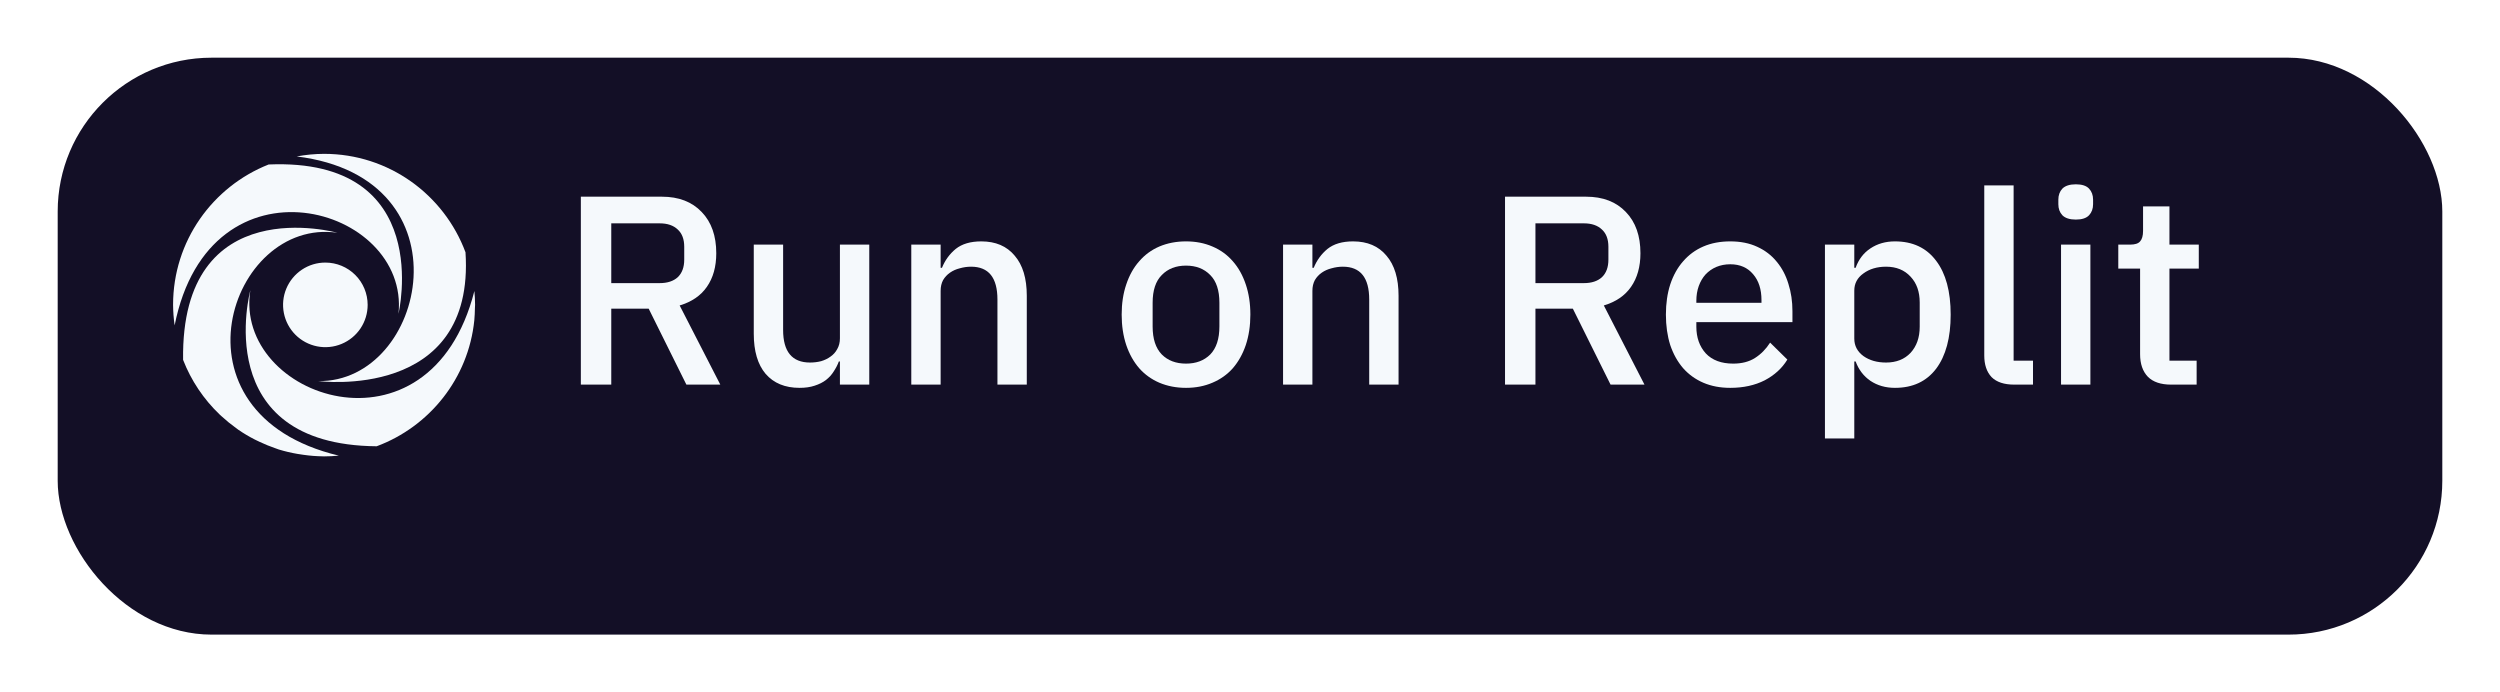 
  <svg width="130" height="36" viewBox="0 0 130 36" fill="none" xmlns="http://www.w3.org/2000/svg">
  <g filter="url(#filter0_d_49_422)">
  <rect x="1" y="1" width="124" height="30" rx="8" fill="#130F26"/>
  </g>
  <path d="M31.786 20H30.204V10.228H34.418C35.295 10.228 35.986 10.494 36.49 11.026C36.994 11.549 37.246 12.263 37.246 13.168C37.246 13.868 37.083 14.451 36.756 14.918C36.439 15.375 35.967 15.697 35.342 15.884L37.456 20H35.692L33.732 16.052H31.786V20ZM34.306 14.722C34.707 14.722 35.02 14.619 35.244 14.414C35.468 14.199 35.58 13.896 35.58 13.504V12.832C35.58 12.44 35.468 12.141 35.244 11.936C35.02 11.721 34.707 11.614 34.306 11.614H31.786V14.722H34.306Z" fill="#F5F9FC"/>
  <path d="M43.676 18.796H43.62C43.555 18.973 43.466 19.146 43.354 19.314C43.251 19.482 43.116 19.631 42.948 19.762C42.789 19.883 42.593 19.981 42.36 20.056C42.136 20.131 41.875 20.168 41.576 20.168C40.82 20.168 40.232 19.925 39.812 19.44C39.401 18.955 39.196 18.259 39.196 17.354V12.72H40.722V17.158C40.722 18.287 41.189 18.852 42.122 18.852C42.318 18.852 42.509 18.829 42.696 18.782C42.883 18.726 43.046 18.647 43.186 18.544C43.335 18.441 43.452 18.311 43.536 18.152C43.629 17.993 43.676 17.807 43.676 17.592V12.72H45.202V20H43.676V18.796Z" fill="#F5F9FC"/>
  <path d="M47.387 20V12.72H48.913V13.924H48.983C49.142 13.532 49.38 13.205 49.697 12.944C50.024 12.683 50.467 12.552 51.027 12.552C51.774 12.552 52.352 12.799 52.763 13.294C53.183 13.779 53.393 14.475 53.393 15.38V20H51.867V15.576C51.867 14.437 51.41 13.868 50.495 13.868C50.299 13.868 50.103 13.896 49.907 13.952C49.72 13.999 49.552 14.073 49.403 14.176C49.254 14.279 49.132 14.409 49.039 14.568C48.955 14.727 48.913 14.913 48.913 15.128V20H47.387Z" fill="#F5F9FC"/>
  <path d="M61.673 20.168C61.169 20.168 60.707 20.079 60.287 19.902C59.876 19.725 59.526 19.473 59.237 19.146C58.947 18.81 58.723 18.409 58.565 17.942C58.406 17.466 58.327 16.939 58.327 16.36C58.327 15.781 58.406 15.259 58.565 14.792C58.723 14.316 58.947 13.915 59.237 13.588C59.526 13.252 59.876 12.995 60.287 12.818C60.707 12.641 61.169 12.552 61.673 12.552C62.177 12.552 62.634 12.641 63.045 12.818C63.465 12.995 63.819 13.252 64.109 13.588C64.398 13.915 64.622 14.316 64.781 14.792C64.939 15.259 65.019 15.781 65.019 16.36C65.019 16.939 64.939 17.466 64.781 17.942C64.622 18.409 64.398 18.81 64.109 19.146C63.819 19.473 63.465 19.725 63.045 19.902C62.634 20.079 62.177 20.168 61.673 20.168ZM61.673 18.908C62.195 18.908 62.615 18.749 62.933 18.432C63.25 18.105 63.409 17.62 63.409 16.976V15.744C63.409 15.1 63.25 14.619 62.933 14.302C62.615 13.975 62.195 13.812 61.673 13.812C61.15 13.812 60.73 13.975 60.413 14.302C60.095 14.619 59.937 15.1 59.937 15.744V16.976C59.937 17.62 60.095 18.105 60.413 18.432C60.73 18.749 61.15 18.908 61.673 18.908Z" fill="#F5F9FC"/>
  <path d="M66.719 20V12.72H68.245V13.924H68.315C68.474 13.532 68.712 13.205 69.029 12.944C69.356 12.683 69.799 12.552 70.359 12.552C71.106 12.552 71.684 12.799 72.095 13.294C72.515 13.779 72.725 14.475 72.725 15.38V20H71.199V15.576C71.199 14.437 70.742 13.868 69.827 13.868C69.631 13.868 69.435 13.896 69.239 13.952C69.052 13.999 68.884 14.073 68.735 14.176C68.586 14.279 68.464 14.409 68.371 14.568C68.287 14.727 68.245 14.913 68.245 15.128V20H66.719Z" fill="#F5F9FC"/>
  <path d="M79.843 20H78.261V10.228H82.475C83.352 10.228 84.043 10.494 84.547 11.026C85.051 11.549 85.303 12.263 85.303 13.168C85.303 13.868 85.139 14.451 84.813 14.918C84.495 15.375 84.024 15.697 83.399 15.884L85.513 20H83.749L81.789 16.052H79.843V20ZM82.363 14.722C82.764 14.722 83.077 14.619 83.301 14.414C83.525 14.199 83.637 13.896 83.637 13.504V12.832C83.637 12.44 83.525 12.141 83.301 11.936C83.077 11.721 82.764 11.614 82.363 11.614H79.843V14.722H82.363Z" fill="#F5F9FC"/>
  <path d="M89.974 20.168C89.451 20.168 88.984 20.079 88.573 19.902C88.163 19.725 87.813 19.473 87.523 19.146C87.234 18.81 87.01 18.409 86.852 17.942C86.702 17.466 86.627 16.939 86.627 16.36C86.627 15.781 86.702 15.259 86.852 14.792C87.01 14.316 87.234 13.915 87.523 13.588C87.813 13.252 88.163 12.995 88.573 12.818C88.984 12.641 89.451 12.552 89.974 12.552C90.505 12.552 90.972 12.645 91.374 12.832C91.784 13.019 92.125 13.28 92.395 13.616C92.666 13.943 92.867 14.325 92.998 14.764C93.138 15.203 93.207 15.674 93.207 16.178V16.752H88.21V16.99C88.21 17.55 88.373 18.012 88.7 18.376C89.035 18.731 89.511 18.908 90.127 18.908C90.576 18.908 90.954 18.81 91.261 18.614C91.57 18.418 91.831 18.152 92.046 17.816L92.942 18.698C92.671 19.146 92.279 19.505 91.766 19.776C91.252 20.037 90.655 20.168 89.974 20.168ZM89.974 13.742C89.712 13.742 89.469 13.789 89.246 13.882C89.031 13.975 88.844 14.106 88.686 14.274C88.536 14.442 88.419 14.643 88.335 14.876C88.251 15.109 88.21 15.366 88.21 15.646V15.744H91.597V15.604C91.597 15.044 91.453 14.596 91.163 14.26C90.874 13.915 90.478 13.742 89.974 13.742Z" fill="#F5F9FC"/>
  <path d="M94.897 12.72H96.423V13.924H96.493C96.651 13.485 96.908 13.149 97.263 12.916C97.627 12.673 98.052 12.552 98.537 12.552C99.461 12.552 100.175 12.888 100.679 13.56C101.183 14.223 101.435 15.156 101.435 16.36C101.435 17.564 101.183 18.502 100.679 19.174C100.175 19.837 99.461 20.168 98.537 20.168C98.052 20.168 97.627 20.047 97.263 19.804C96.908 19.561 96.651 19.225 96.493 18.796H96.423V22.8H94.897V12.72ZM98.075 18.852C98.607 18.852 99.031 18.684 99.349 18.348C99.666 18.003 99.825 17.55 99.825 16.99V15.73C99.825 15.17 99.666 14.722 99.349 14.386C99.031 14.041 98.607 13.868 98.075 13.868C97.608 13.868 97.216 13.985 96.899 14.218C96.582 14.442 96.423 14.741 96.423 15.114V17.606C96.423 17.979 96.582 18.283 96.899 18.516C97.216 18.74 97.608 18.852 98.075 18.852Z" fill="#F5F9FC"/>
  <path d="M104.736 20C104.213 20 103.821 19.869 103.56 19.608C103.308 19.337 103.182 18.964 103.182 18.488V9.64H104.708V18.754H105.716V20H104.736Z" fill="#F5F9FC"/>
  <path d="M107.944 11.418C107.627 11.418 107.393 11.343 107.244 11.194C107.104 11.045 107.034 10.853 107.034 10.62V10.382C107.034 10.149 107.104 9.957 107.244 9.808C107.393 9.659 107.627 9.584 107.944 9.584C108.261 9.584 108.49 9.659 108.63 9.808C108.77 9.957 108.84 10.149 108.84 10.382V10.62C108.84 10.853 108.77 11.045 108.63 11.194C108.49 11.343 108.261 11.418 107.944 11.418ZM107.174 12.72H108.7V20H107.174V12.72Z" fill="#F5F9FC"/>
  <path d="M112.895 20C112.363 20 111.962 19.865 111.691 19.594C111.421 19.314 111.285 18.922 111.285 18.418V13.966H110.151V12.72H110.767C111.019 12.72 111.192 12.664 111.285 12.552C111.388 12.44 111.439 12.258 111.439 12.006V10.732H112.811V12.72H114.337V13.966H112.811V18.754H114.225V20H112.895Z" fill="#F5F9FC"/>
  <path d="M13.019 15.09C13.019 15.09 10.835 23.136 19.587 23.206C22.334 22.184 24.357 19.678 24.664 16.656C24.685 16.447 24.691 16.234 24.696 16.02C24.697 15.964 24.704 15.909 24.704 15.853C24.704 15.61 24.689 15.37 24.668 15.132C22.356 24.235 12.126 20.669 13.019 15.09Z" fill="#F5F9FC"/>
  <path d="M17.544 12.104C17.544 12.104 9.395 9.828 9.521 18.714C9.938 19.788 10.587 20.757 11.42 21.553C11.455 21.586 11.491 21.617 11.526 21.649C11.762 21.867 12.011 22.07 12.271 22.256C12.311 22.285 12.349 22.317 12.39 22.345C12.665 22.534 12.952 22.704 13.25 22.856C13.336 22.9 13.425 22.941 13.512 22.982C13.768 23.103 14.03 23.209 14.297 23.301C14.363 23.323 14.425 23.351 14.492 23.372C14.812 23.47 15.139 23.547 15.469 23.603C15.569 23.621 15.67 23.635 15.771 23.649C16.114 23.699 16.46 23.726 16.806 23.73C16.82 23.73 16.832 23.732 16.846 23.732C17.107 23.732 17.365 23.718 17.619 23.693C8.476 21.512 11.951 11.288 17.544 12.104Z" fill="#F5F9FC"/>
  <path d="M20.721 16.318C20.721 16.318 22.649 8.19 13.97 8.553C11.06 9.702 9 12.534 9 15.852C9.003 16.209 9.03 16.566 9.081 16.92C10.907 7.724 21.312 10.702 20.721 16.318Z" fill="#F5F9FC"/>
  <path d="M16.554 19.816C16.554 19.816 24.717 20.881 24.206 13.12C23.095 10.132 20.226 8 16.852 8C16.374 8.002 15.898 8.047 15.428 8.135C24.524 9.252 22.16 19.895 16.554 19.816Z" fill="#F5F9FC"/>
  <path d="M19.118 15.853C19.118 16.288 18.989 16.713 18.748 17.075C18.506 17.437 18.162 17.719 17.76 17.885C17.358 18.052 16.916 18.095 16.489 18.01C16.063 17.925 15.671 17.716 15.363 17.408C15.056 17.1 14.846 16.708 14.762 16.282C14.677 15.855 14.72 15.413 14.887 15.011C15.054 14.609 15.336 14.266 15.697 14.024C16.059 13.782 16.485 13.653 16.92 13.654C17.503 13.654 18.062 13.886 18.474 14.298C18.887 14.71 19.118 15.27 19.118 15.853Z" fill="#F5F9FC"/>
  <defs>
  <filter id="filter0_d_49_422" x="0" y="0" width="130" height="36" filterUnits="userSpaceOnUse" color-interpolation-filters="sRGB">
  <feFlood flood-opacity="0" result="BackgroundImageFix"/>
  <feColorMatrix in="SourceAlpha" type="matrix" values="0 0 0 0 0 0 0 0 0 0 0 0 0 0 0 0 0 0 127 0" result="hardAlpha"/>
  <feOffset dx="2" dy="2"/>
  <feGaussianBlur stdDeviation="1.5"/>
  <feComposite in2="hardAlpha" operator="out"/>
  <feColorMatrix type="matrix" values="0 0 0 0 0 0 0 0 0 0 0 0 0 0 0 0 0 0 0.25 0"/>
  <feBlend mode="normal" in2="BackgroundImageFix" result="effect1_dropShadow_49_422"/>
  <feBlend mode="normal" in="SourceGraphic" in2="effect1_dropShadow_49_422" result="shape"/>
  </filter>
  </defs>
  </svg>
  
